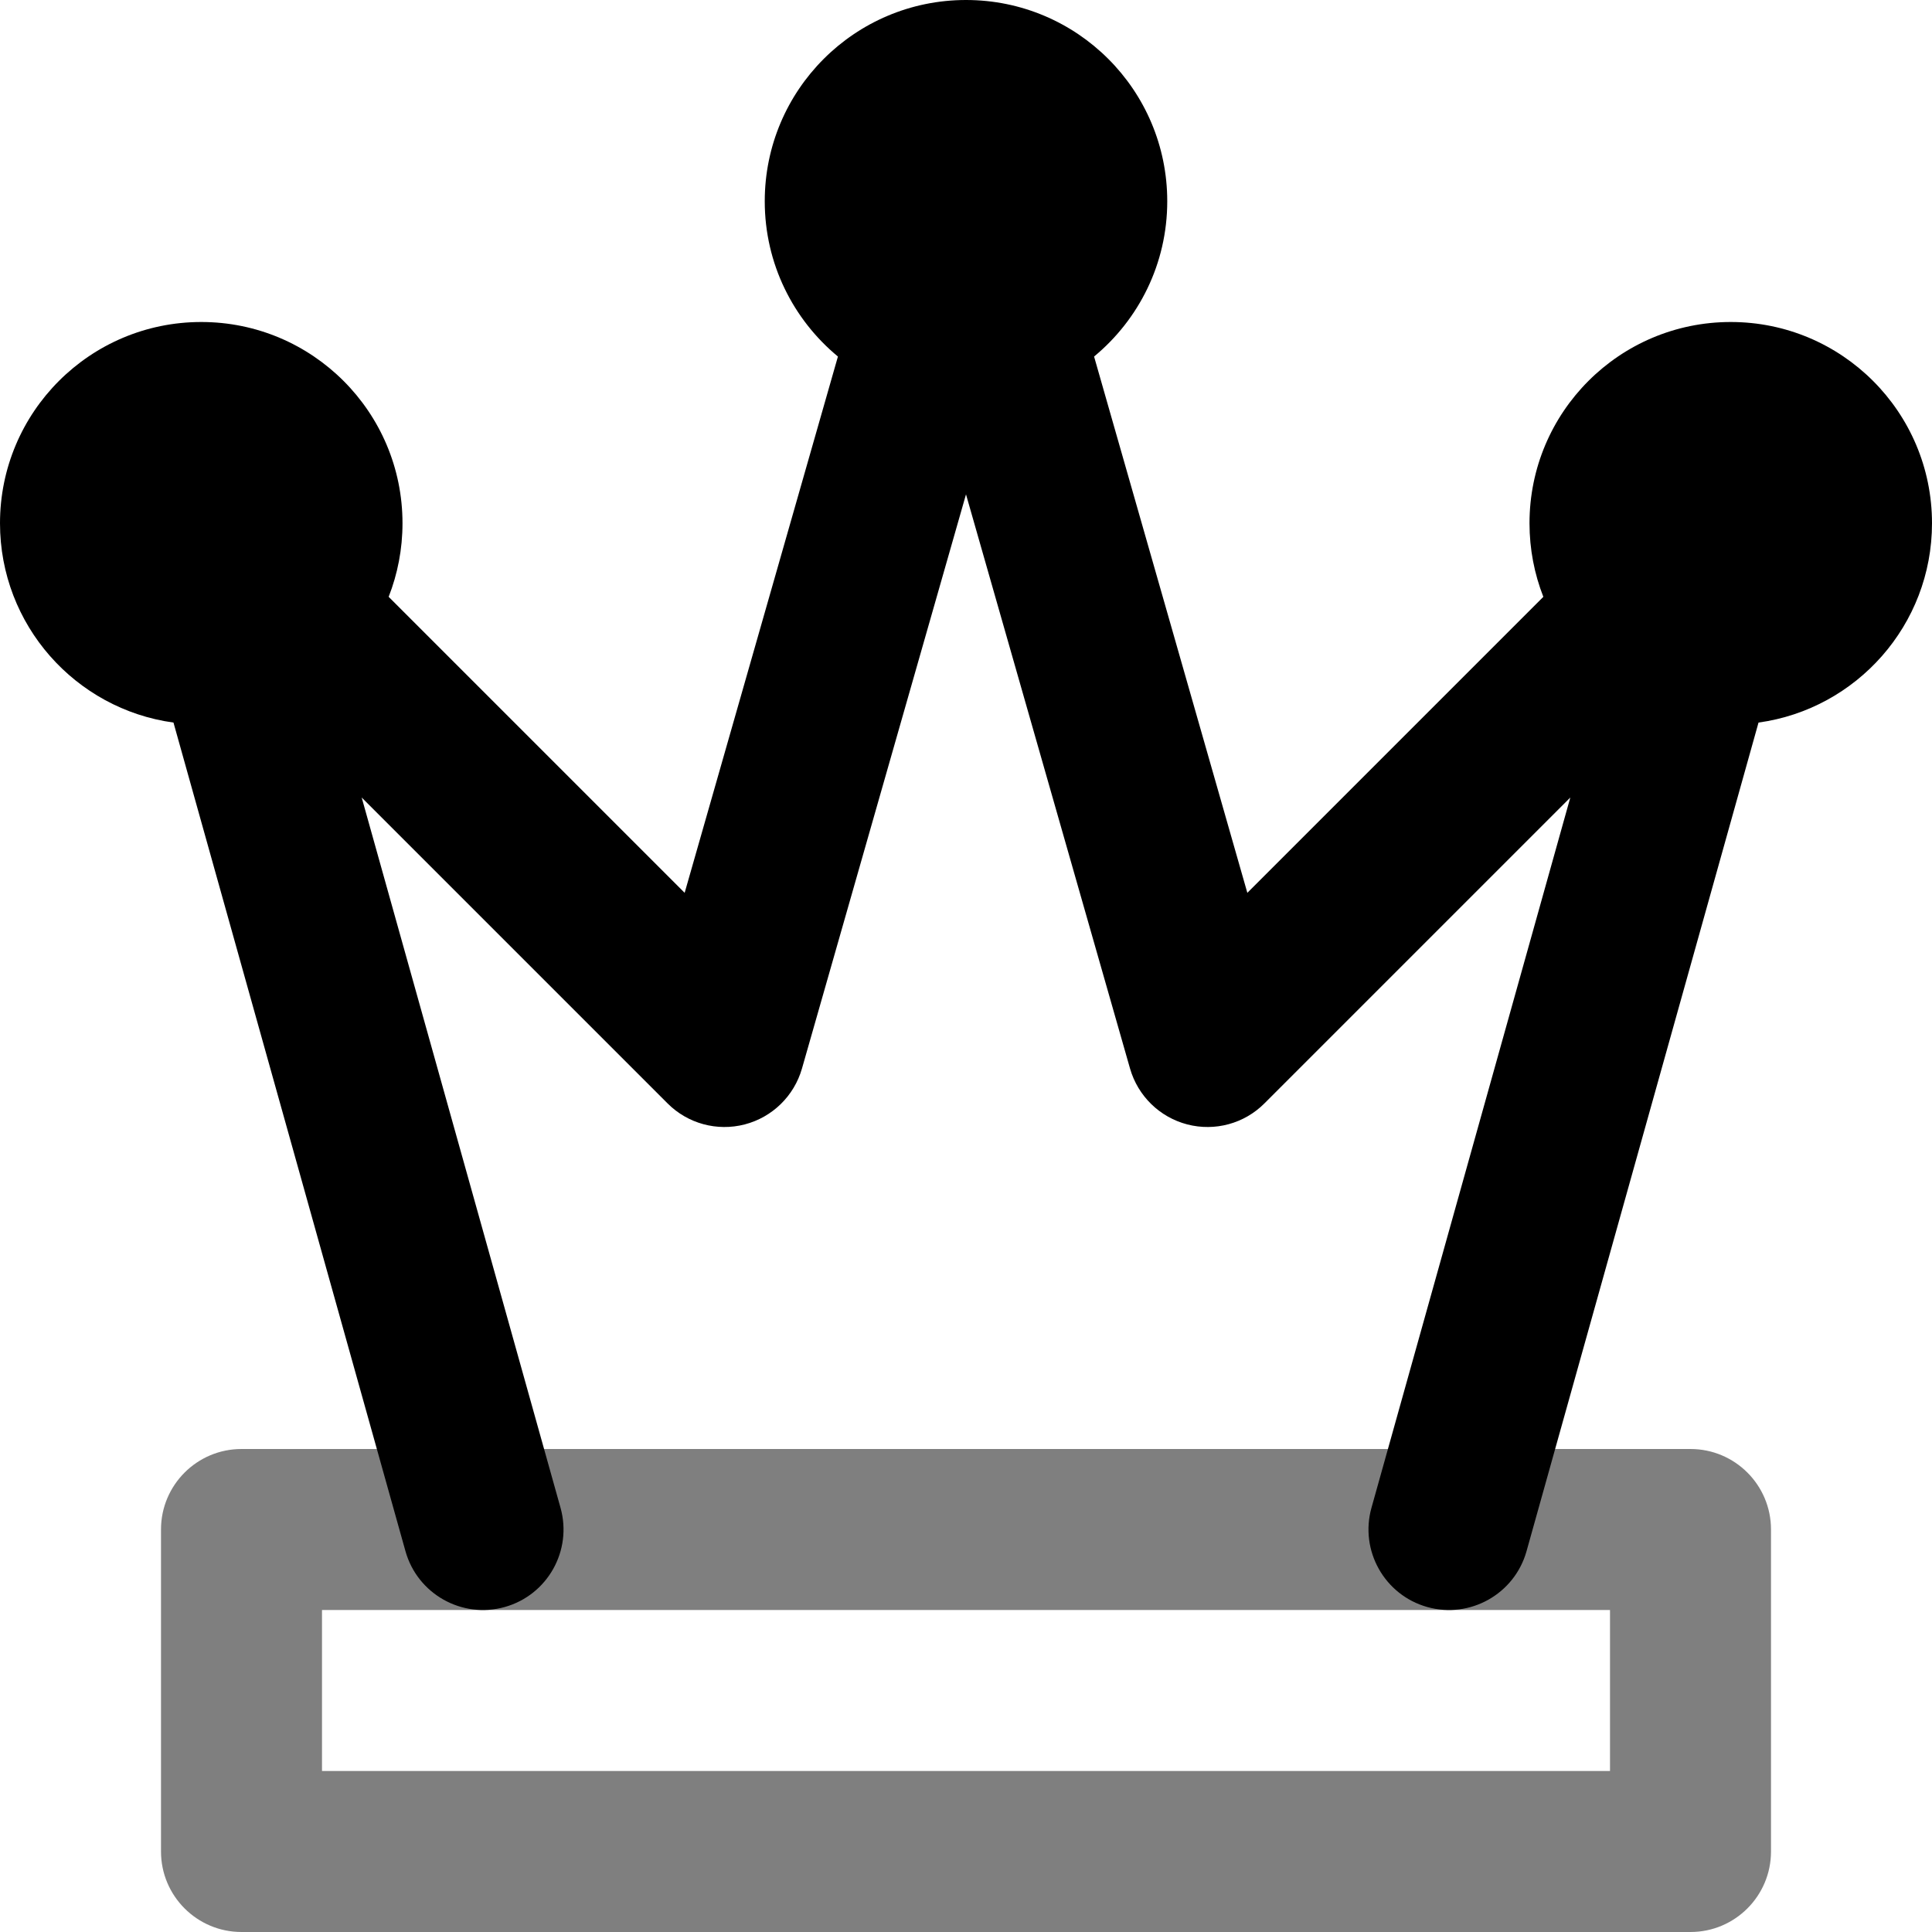 <svg width="24" height="24" viewBox="0 0 24 24" fill="none" xmlns="http://www.w3.org/2000/svg">
<path fill-rule="evenodd" clip-rule="evenodd" d="M12 0C10.619 0 9.5 1.119 9.5 2.5C9.5 3.276 9.854 3.97 10.409 4.429L8.505 11.091L4.828 7.414C4.939 7.131 5 6.822 5 6.5C5 5.119 3.881 4 2.5 4C1.119 4 0 5.119 0 6.5C0 7.764 0.938 8.809 2.155 8.976L5.037 19.27C5.186 19.801 5.738 20.112 6.27 19.963C6.802 19.814 7.112 19.262 6.963 18.73L4.493 9.907L8.293 13.707C8.543 13.958 8.908 14.057 9.251 13.968C9.594 13.879 9.864 13.615 9.962 13.275L12 6.141L14.038 13.275C14.136 13.615 14.406 13.879 14.749 13.968C15.092 14.057 15.457 13.958 15.707 13.707L19.507 9.907L17.037 18.73C16.888 19.262 17.199 19.814 17.73 19.963C18.262 20.112 18.814 19.801 18.963 19.27L21.845 8.976C23.062 8.808 24 7.764 24 6.5C24 5.119 22.881 4 21.5 4C20.119 4 19 5.119 19 6.5C19 6.822 19.061 7.131 19.172 7.414L15.495 11.091L13.591 4.429C14.146 3.97 14.5 3.276 14.5 2.5C14.5 1.119 13.381 0 12 0Z" fill="black"/>
<path opacity="0.5" fill-rule="evenodd" clip-rule="evenodd" d="M2 19C2 18.448 2.448 18 3 18H21C21.552 18 22 18.448 22 19V23C22 23.552 21.552 24 21 24H3C2.448 24 2 23.552 2 23V19ZM4 20V22H20V20H4Z" fill="black"/>
</svg>
